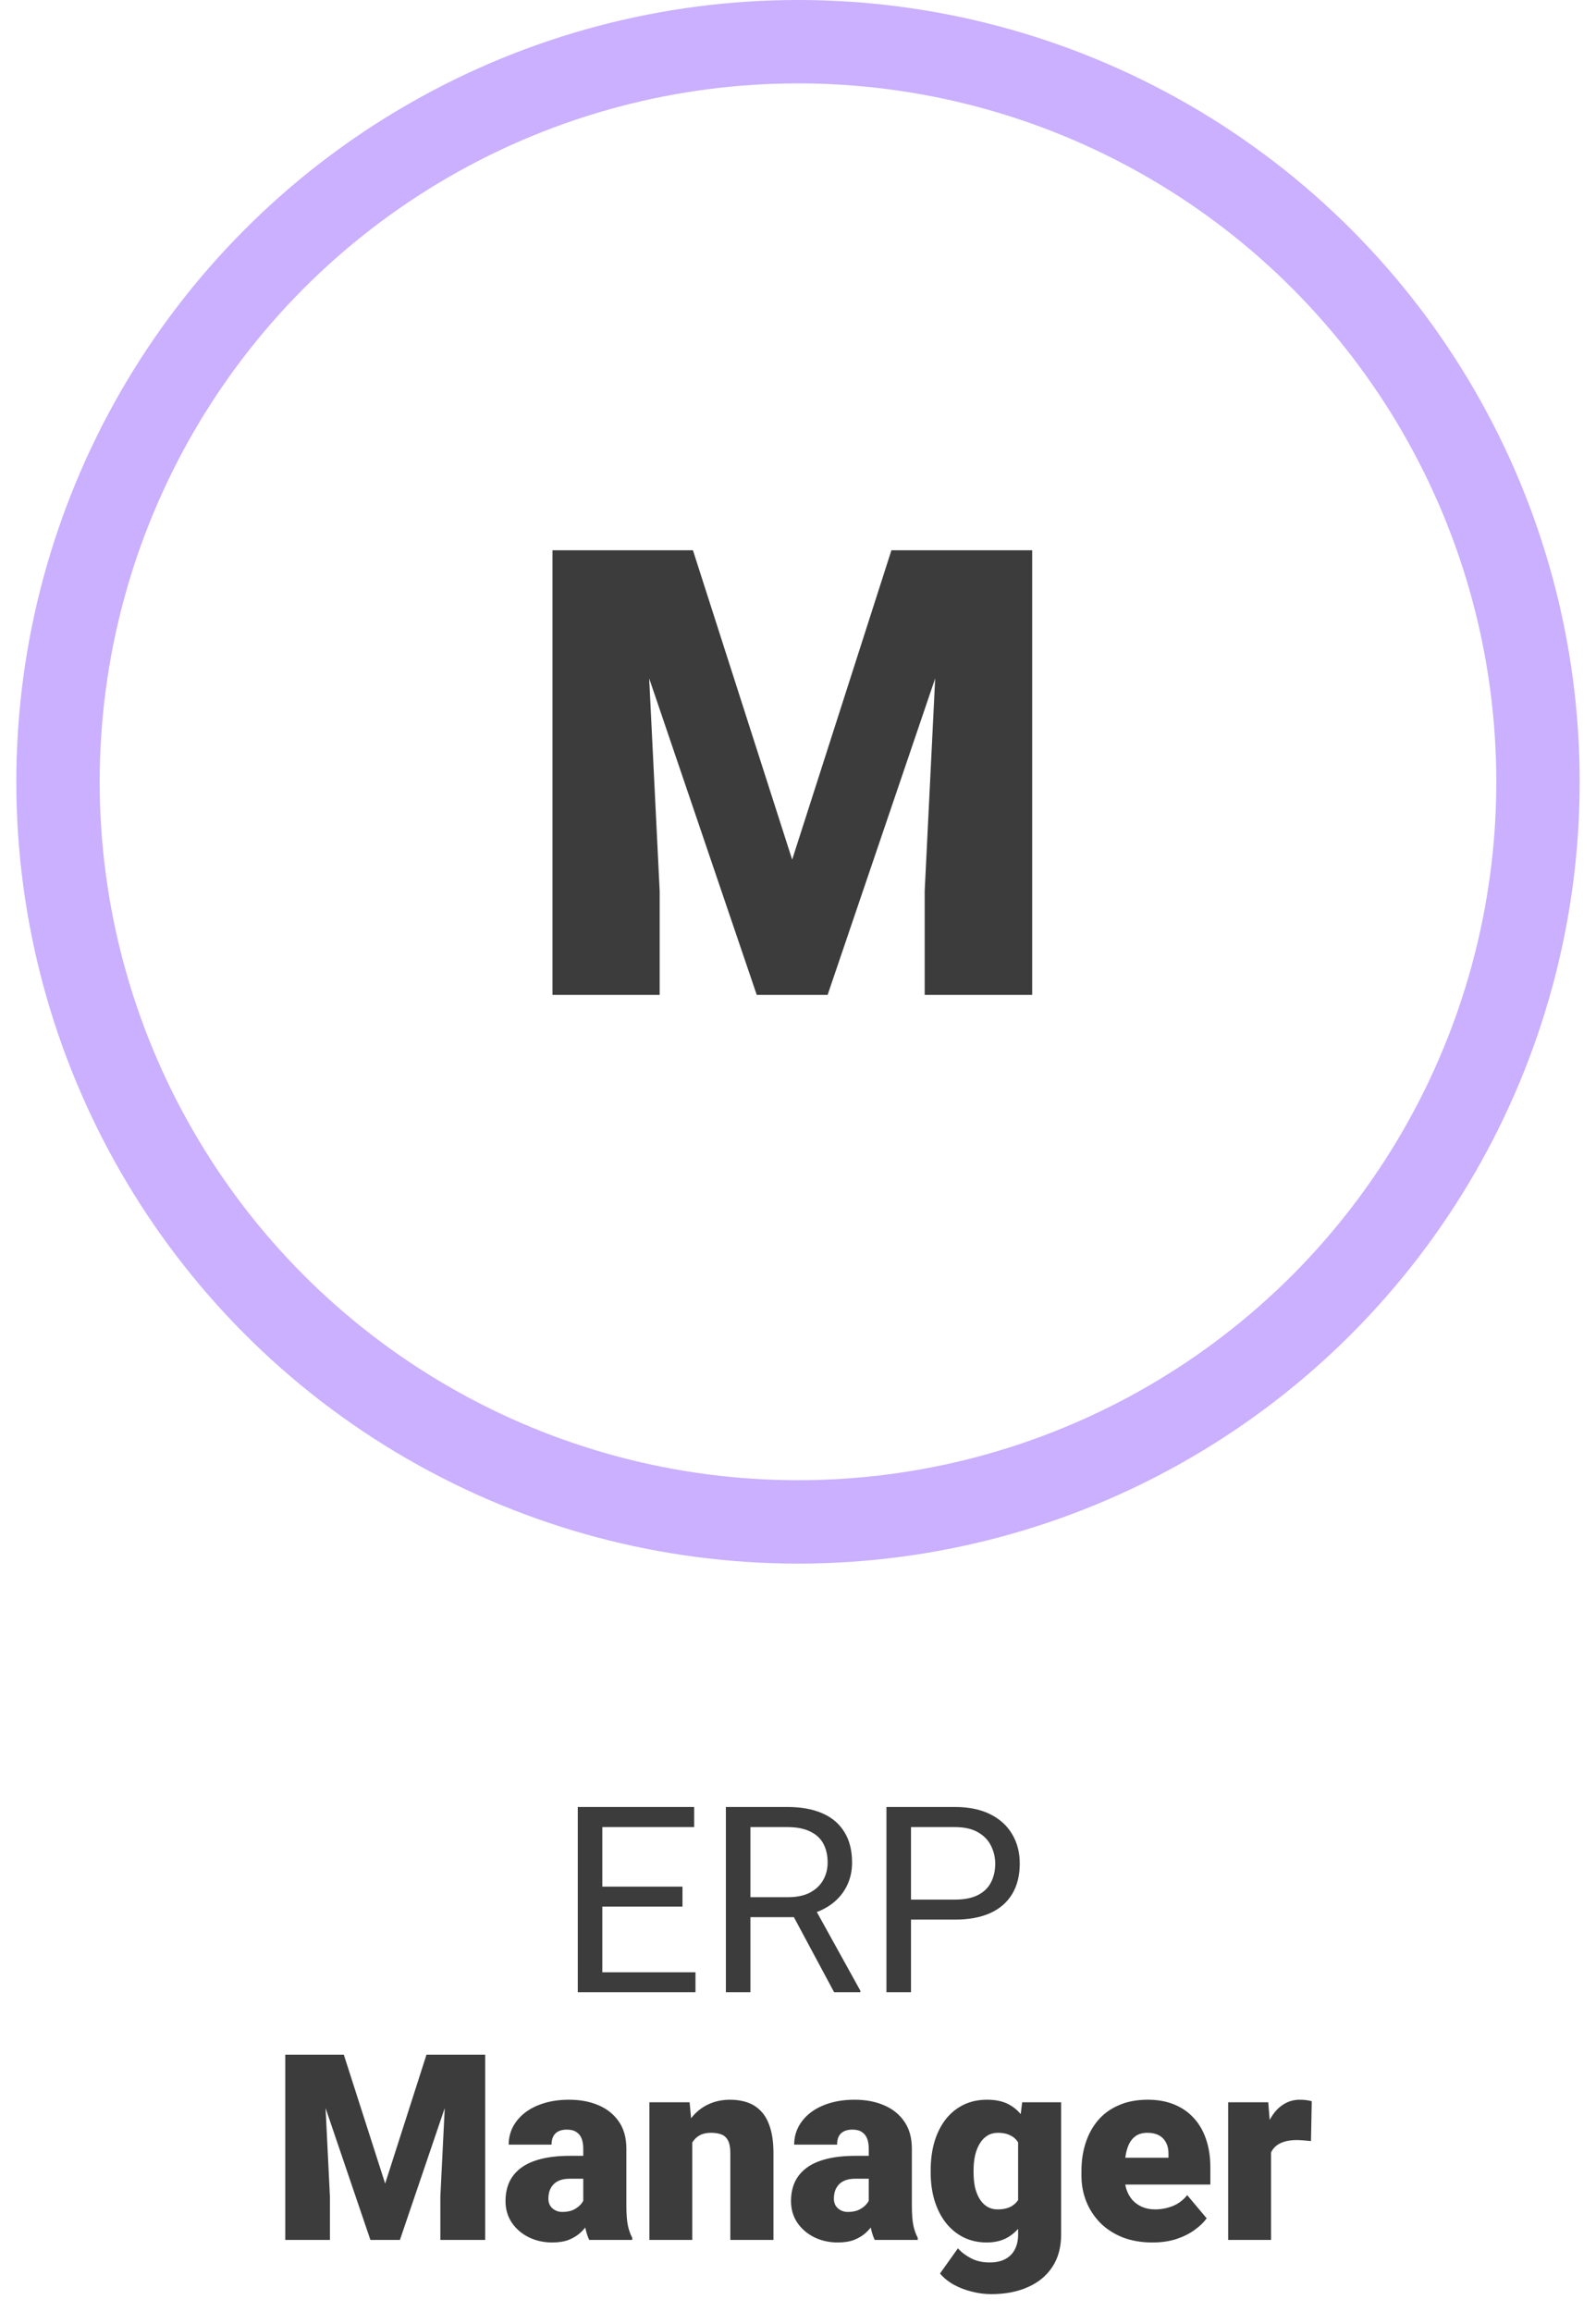 <svg width="58" height="84" viewBox="0 0 58 84" fill="none" xmlns="http://www.w3.org/2000/svg">
<path d="M25.274 71.663V72.389H21.709V71.663H25.274ZM21.889 65.657V72.389H20.997V65.657H21.889ZM24.802 68.551V69.277H21.709V68.551H24.802ZM25.227 65.657V66.388H21.709V65.657H25.227ZM26.379 65.657H28.607C29.113 65.657 29.54 65.734 29.888 65.888C30.239 66.042 30.506 66.27 30.688 66.572C30.873 66.871 30.965 67.24 30.965 67.677C30.965 67.986 30.902 68.268 30.776 68.523C30.652 68.776 30.474 68.992 30.239 69.171C30.008 69.347 29.731 69.478 29.407 69.564L29.157 69.661H27.063L27.054 68.935H28.635C28.956 68.935 29.222 68.879 29.435 68.769C29.648 68.654 29.808 68.502 29.916 68.311C30.023 68.12 30.077 67.909 30.077 67.677C30.077 67.418 30.027 67.192 29.925 66.998C29.823 66.804 29.663 66.654 29.444 66.549C29.228 66.441 28.949 66.388 28.607 66.388H27.271V72.389H26.379V65.657ZM30.313 72.389L28.677 69.337L29.606 69.333L31.266 72.333V72.389H30.313ZM34.696 69.749H32.898V69.023H34.696C35.045 69.023 35.327 68.967 35.542 68.856C35.758 68.745 35.915 68.591 36.014 68.394C36.116 68.197 36.167 67.972 36.167 67.719C36.167 67.488 36.116 67.27 36.014 67.067C35.915 66.864 35.758 66.7 35.542 66.577C35.327 66.451 35.045 66.388 34.696 66.388H33.106V72.389H32.214V65.657H34.696C35.205 65.657 35.635 65.745 35.986 65.921C36.338 66.096 36.604 66.34 36.786 66.651C36.968 66.959 37.059 67.312 37.059 67.71C37.059 68.141 36.968 68.51 36.786 68.815C36.604 69.12 36.338 69.353 35.986 69.513C35.635 69.67 35.205 69.749 34.696 69.749ZM11.172 74.657H12.494L13.997 79.341L15.499 74.657H16.822L14.533 81.389H13.461L11.172 74.657ZM10.367 74.657H11.736L11.99 79.817V81.389H10.367V74.657ZM16.258 74.657H17.631V81.389H16.003V79.817L16.258 74.657ZM21.196 80.131V78.069C21.196 77.927 21.176 77.805 21.136 77.704C21.096 77.602 21.032 77.523 20.946 77.468C20.86 77.409 20.744 77.38 20.599 77.38C20.482 77.38 20.382 77.4 20.299 77.44C20.215 77.48 20.152 77.54 20.109 77.621C20.066 77.701 20.044 77.802 20.044 77.926H18.486C18.486 77.695 18.537 77.48 18.639 77.283C18.744 77.083 18.892 76.909 19.083 76.761C19.277 76.613 19.508 76.499 19.776 76.418C20.047 76.335 20.35 76.294 20.683 76.294C21.08 76.294 21.435 76.36 21.746 76.493C22.06 76.625 22.308 76.824 22.49 77.089C22.672 77.351 22.763 77.681 22.763 78.078V80.126C22.763 80.453 22.782 80.701 22.819 80.871C22.855 81.037 22.908 81.184 22.976 81.31V81.389H21.413C21.339 81.235 21.284 81.047 21.247 80.825C21.213 80.6 21.196 80.368 21.196 80.131ZM21.385 78.333L21.395 79.165H20.706C20.561 79.165 20.437 79.185 20.336 79.225C20.237 79.265 20.157 79.32 20.095 79.391C20.037 79.459 19.994 79.536 19.966 79.623C19.941 79.709 19.929 79.8 19.929 79.895C19.929 79.988 19.95 80.071 19.994 80.145C20.04 80.216 20.102 80.271 20.178 80.311C20.256 80.352 20.342 80.372 20.437 80.372C20.61 80.372 20.756 80.339 20.877 80.275C21 80.207 21.094 80.125 21.159 80.029C21.223 79.934 21.256 79.844 21.256 79.761L21.598 80.399C21.536 80.523 21.465 80.647 21.385 80.774C21.308 80.9 21.211 81.017 21.094 81.125C20.98 81.23 20.84 81.316 20.673 81.384C20.507 81.449 20.305 81.481 20.068 81.481C19.759 81.481 19.476 81.418 19.217 81.292C18.961 81.165 18.756 80.99 18.602 80.765C18.448 80.537 18.371 80.275 18.371 79.979C18.371 79.72 18.417 79.489 18.509 79.285C18.605 79.082 18.748 78.909 18.939 78.767C19.131 78.625 19.374 78.518 19.67 78.444C19.966 78.37 20.314 78.333 20.715 78.333H21.385ZM25.158 77.454V81.389H23.6V76.386H25.061L25.158 77.454ZM24.973 78.716L24.608 78.726C24.608 78.343 24.654 78.003 24.747 77.704C24.839 77.402 24.97 77.146 25.14 76.936C25.309 76.727 25.511 76.568 25.745 76.46C25.983 76.349 26.246 76.294 26.536 76.294C26.767 76.294 26.978 76.328 27.169 76.395C27.363 76.463 27.53 76.573 27.669 76.724C27.81 76.875 27.918 77.075 27.992 77.325C28.069 77.571 28.108 77.876 28.108 78.24V81.389H26.541V78.236C26.541 78.035 26.513 77.883 26.457 77.778C26.402 77.67 26.322 77.596 26.217 77.556C26.112 77.516 25.984 77.496 25.833 77.496C25.673 77.496 25.537 77.527 25.426 77.588C25.315 77.65 25.226 77.736 25.158 77.847C25.093 77.955 25.046 78.083 25.015 78.231C24.987 78.379 24.973 78.541 24.973 78.716ZM31.571 80.131V78.069C31.571 77.927 31.551 77.805 31.511 77.704C31.471 77.602 31.407 77.523 31.321 77.468C31.235 77.409 31.119 77.38 30.974 77.38C30.857 77.38 30.757 77.4 30.674 77.44C30.591 77.48 30.527 77.54 30.484 77.621C30.441 77.701 30.42 77.802 30.42 77.926H28.861C28.861 77.695 28.912 77.48 29.014 77.283C29.119 77.083 29.267 76.909 29.458 76.761C29.652 76.613 29.883 76.499 30.151 76.418C30.423 76.335 30.725 76.294 31.058 76.294C31.455 76.294 31.81 76.36 32.121 76.493C32.435 76.625 32.684 76.824 32.865 77.089C33.047 77.351 33.138 77.681 33.138 78.078V80.126C33.138 80.453 33.157 80.701 33.194 80.871C33.231 81.037 33.283 81.184 33.351 81.31V81.389H31.788C31.714 81.235 31.659 81.047 31.622 80.825C31.588 80.6 31.571 80.368 31.571 80.131ZM31.76 78.333L31.77 79.165H31.081C30.936 79.165 30.813 79.185 30.711 79.225C30.612 79.265 30.532 79.32 30.47 79.391C30.412 79.459 30.369 79.536 30.341 79.623C30.316 79.709 30.304 79.8 30.304 79.895C30.304 79.988 30.326 80.071 30.369 80.145C30.415 80.216 30.477 80.271 30.554 80.311C30.631 80.352 30.717 80.372 30.813 80.372C30.985 80.372 31.132 80.339 31.252 80.275C31.375 80.207 31.469 80.125 31.534 80.029C31.599 79.934 31.631 79.844 31.631 79.761L31.973 80.399C31.911 80.523 31.84 80.647 31.76 80.774C31.683 80.9 31.586 81.017 31.469 81.125C31.355 81.23 31.215 81.316 31.048 81.384C30.882 81.449 30.68 81.481 30.443 81.481C30.134 81.481 29.851 81.418 29.592 81.292C29.336 81.165 29.131 80.99 28.977 80.765C28.823 80.537 28.746 80.275 28.746 79.979C28.746 79.72 28.792 79.489 28.885 79.285C28.98 79.082 29.123 78.909 29.315 78.767C29.506 78.625 29.749 78.518 30.045 78.444C30.341 78.37 30.689 78.333 31.09 78.333H31.76ZM37.147 76.386H38.562V81.195C38.562 81.657 38.455 82.048 38.243 82.369C38.03 82.693 37.732 82.938 37.35 83.104C36.971 83.274 36.527 83.358 36.019 83.358C35.794 83.358 35.564 83.329 35.33 83.27C35.096 83.215 34.877 83.132 34.673 83.021C34.47 82.91 34.299 82.773 34.16 82.609L34.812 81.694C34.938 81.836 35.097 81.956 35.288 82.055C35.479 82.156 35.704 82.207 35.963 82.207C36.188 82.207 36.376 82.167 36.527 82.087C36.681 82.007 36.798 81.89 36.879 81.736C36.959 81.585 36.999 81.401 36.999 81.185V77.57L37.147 76.386ZM33.822 78.948V78.85C33.822 78.471 33.869 78.126 33.961 77.815C34.057 77.5 34.192 77.231 34.368 77.006C34.547 76.778 34.763 76.602 35.015 76.479C35.268 76.355 35.553 76.294 35.871 76.294C36.213 76.294 36.493 76.36 36.712 76.493C36.934 76.622 37.111 76.804 37.244 77.038C37.38 77.272 37.484 77.547 37.558 77.861C37.635 78.172 37.7 78.508 37.752 78.869V78.984C37.7 79.324 37.628 79.644 37.535 79.946C37.446 80.245 37.329 80.51 37.184 80.742C37.039 80.973 36.857 81.154 36.638 81.287C36.422 81.416 36.163 81.481 35.861 81.481C35.547 81.481 35.264 81.418 35.011 81.292C34.761 81.165 34.547 80.988 34.368 80.76C34.192 80.532 34.057 80.264 33.961 79.956C33.869 79.647 33.822 79.311 33.822 78.948ZM35.381 78.85V78.948C35.381 79.136 35.398 79.31 35.431 79.47C35.468 79.63 35.524 79.772 35.598 79.895C35.672 80.016 35.763 80.11 35.871 80.177C35.982 80.245 36.111 80.279 36.259 80.279C36.484 80.279 36.666 80.231 36.805 80.136C36.943 80.04 37.044 79.905 37.105 79.729C37.167 79.553 37.193 79.347 37.184 79.109V78.744C37.19 78.541 37.176 78.362 37.142 78.208C37.108 78.051 37.054 77.92 36.98 77.815C36.909 77.71 36.814 77.631 36.694 77.579C36.577 77.523 36.435 77.496 36.268 77.496C36.123 77.496 35.995 77.53 35.885 77.597C35.774 77.665 35.681 77.761 35.607 77.884C35.533 78.004 35.476 78.148 35.436 78.314C35.399 78.478 35.381 78.656 35.381 78.85ZM41.881 81.481C41.474 81.481 41.111 81.418 40.79 81.292C40.469 81.162 40.198 80.985 39.976 80.76C39.758 80.535 39.59 80.276 39.472 79.983C39.358 79.69 39.301 79.381 39.301 79.054V78.878C39.301 78.511 39.352 78.172 39.454 77.861C39.556 77.547 39.707 77.272 39.907 77.038C40.107 76.804 40.359 76.622 40.661 76.493C40.963 76.36 41.314 76.294 41.715 76.294C42.069 76.294 42.387 76.351 42.667 76.465C42.948 76.579 43.185 76.742 43.379 76.955C43.577 77.168 43.726 77.425 43.828 77.727C43.932 78.029 43.985 78.368 43.985 78.744V79.377H39.898V78.402H42.464V78.282C42.467 78.115 42.438 77.974 42.376 77.856C42.317 77.739 42.231 77.65 42.117 77.588C42.003 77.527 41.864 77.496 41.701 77.496C41.531 77.496 41.391 77.533 41.28 77.607C41.172 77.681 41.087 77.782 41.026 77.912C40.967 78.038 40.926 78.185 40.901 78.351C40.876 78.518 40.864 78.693 40.864 78.878V79.054C40.864 79.239 40.889 79.407 40.938 79.558C40.99 79.709 41.064 79.838 41.16 79.946C41.259 80.051 41.376 80.133 41.511 80.191C41.65 80.25 41.807 80.279 41.983 80.279C42.196 80.279 42.405 80.239 42.612 80.159C42.818 80.079 42.995 79.946 43.144 79.761L43.851 80.603C43.749 80.748 43.604 80.888 43.416 81.023C43.231 81.159 43.009 81.27 42.751 81.356C42.492 81.44 42.202 81.481 41.881 81.481ZM46.19 77.625V81.389H44.632V76.386H46.089L46.19 77.625ZM47.67 76.349L47.642 77.796C47.581 77.79 47.497 77.782 47.392 77.773C47.288 77.764 47.2 77.759 47.129 77.759C46.947 77.759 46.79 77.781 46.657 77.824C46.528 77.864 46.42 77.926 46.334 78.009C46.251 78.089 46.189 78.191 46.149 78.314C46.112 78.437 46.095 78.581 46.098 78.744L45.816 78.559C45.816 78.223 45.848 77.918 45.913 77.644C45.981 77.366 46.076 77.127 46.2 76.927C46.323 76.724 46.472 76.568 46.648 76.46C46.824 76.349 47.021 76.294 47.24 76.294C47.317 76.294 47.392 76.298 47.466 76.308C47.544 76.317 47.611 76.331 47.67 76.349Z" fill="#3C3C3C"/>
<path d="M22.009 19.994H25.182L28.788 31.235L32.395 19.994H35.568L30.076 36.15H27.501L22.009 19.994ZM20.078 19.994H23.362L23.973 32.377V36.15H20.078V19.994ZM34.215 19.994H37.51V36.15H33.604V32.377L34.215 19.994Z" fill="#3C3C3C"/>
<circle cx="29" cy="28.407" r="26.892" stroke="#CAB0FF" stroke-width="3.03"/>
</svg>
